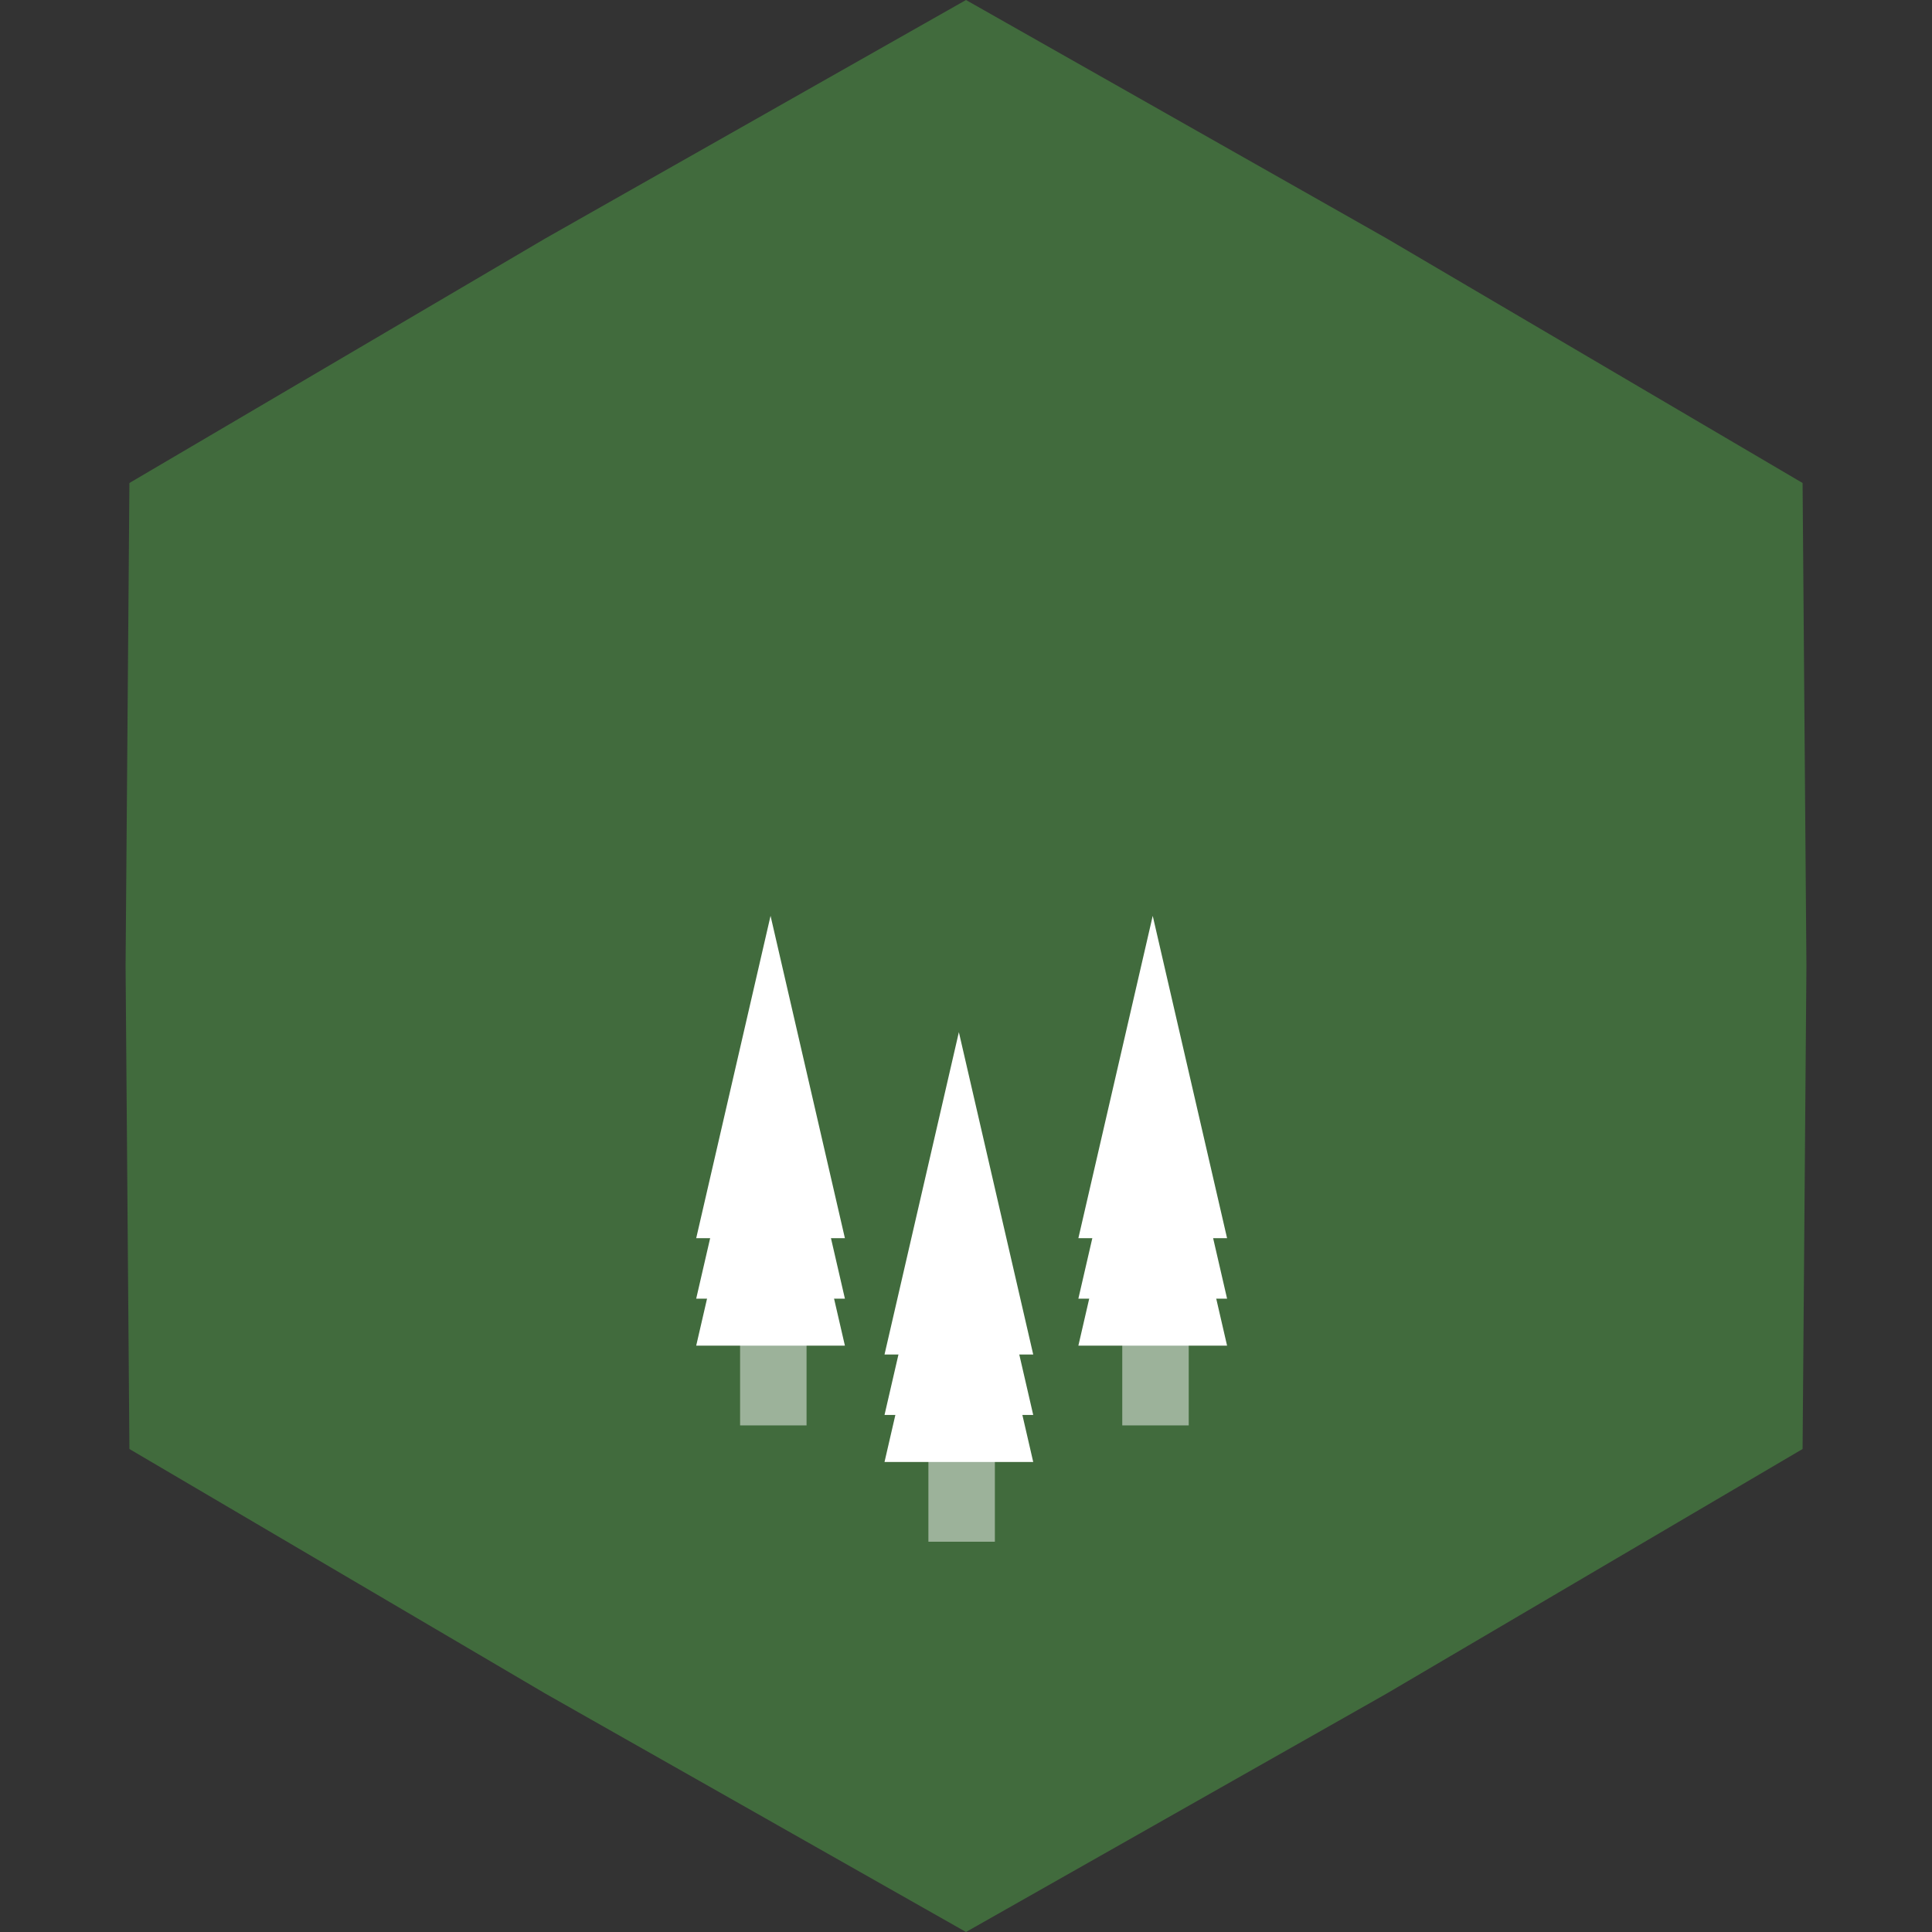<svg width="443" height="443" viewBox="0 0 443 443" fill="none" xmlns="http://www.w3.org/2000/svg">
<rect x="0" y="0" width="443" height="443" fill="#333333" stroke="none"/>
<path d="M221.5 0L317.853 54.613L413.325 110.75L414.205 221.5L413.325 332.25L317.853 388.387L221.5 443L125.147 388.387L29.675 332.25L28.795 221.5L29.675 110.75L125.147 54.613L221.5 0Z" fill="#416B3D"/>
<rect x="169.7" y="305.25" width="15.24" height="21.59" fill="white" fill-opacity="0.48"/>
<path d="M176.685 210L193.733 283.914H159.637L176.685 210Z" fill="white"/>
<path d="M176.685 234.638L193.733 308.552H159.637L176.685 234.638Z" fill="white"/>
<path d="M176.685 223.859L193.733 297.773H159.637L176.685 223.859Z" fill="white"/>
<rect x="257.33" y="305.25" width="15.24" height="21.59" fill="white" fill-opacity="0.48"/>
<path d="M264.315 210L281.363 283.914H247.267L264.315 210Z" fill="white"/>
<path d="M264.315 234.638L281.363 308.552H247.267L264.315 234.638Z" fill="white"/>
<path d="M264.315 223.859L281.363 297.773H247.267L264.315 223.859Z" fill="white"/>
<rect x="212.88" y="331.92" width="15.24" height="21.59" fill="white" fill-opacity="0.48"/>
<path d="M219.865 236.67L236.913 310.584H202.817L219.865 236.67Z" fill="white"/>
<path d="M219.865 261.308L236.913 335.222H202.817L219.865 261.308Z" fill="white"/>
<path d="M219.865 250.529L236.913 324.443H202.817L219.865 250.529Z" fill="white"/>
</svg>
